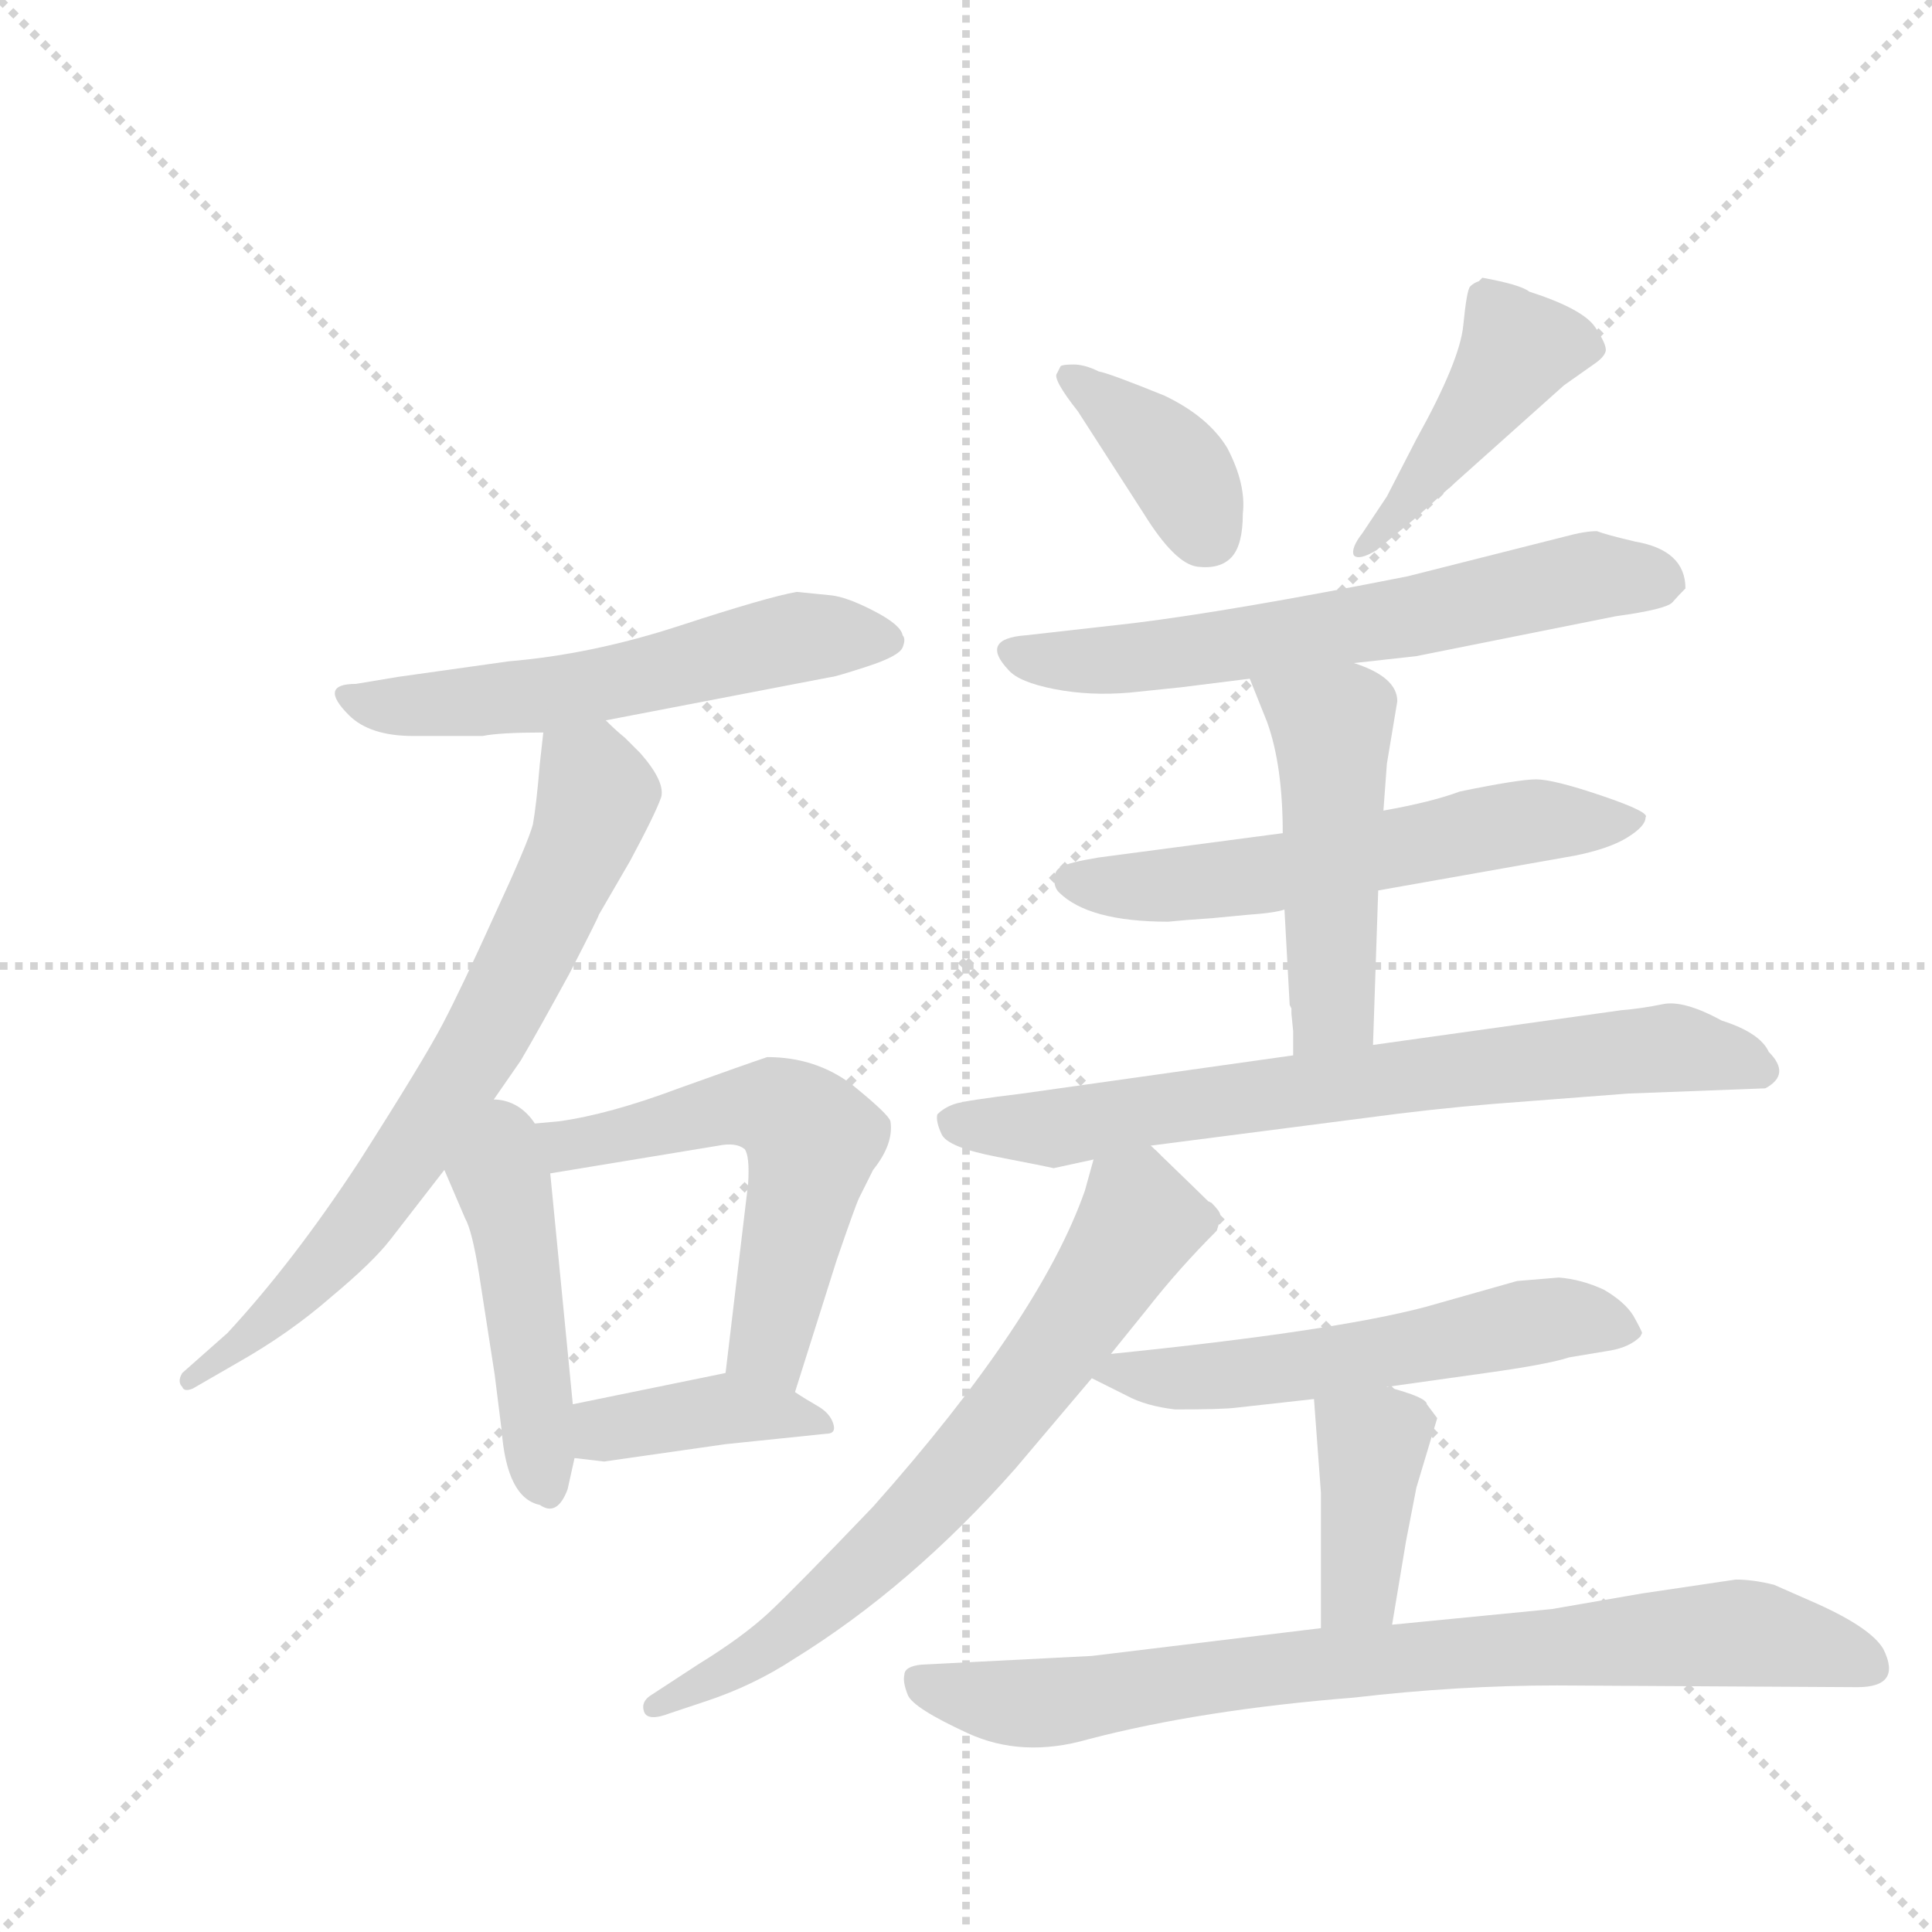 <svg version="1.1" viewBox="0 0 1024 1024" xmlns="http://www.w3.org/2000/svg">
  <g stroke="lightgray" stroke-dasharray="1,1" stroke-width="1" transform="scale(4, 4)">
    <line x1="0" y1="0" x2="256" y2="256"></line>
    <line x1="256" y1="0" x2="0" y2="256"></line>
    <line x1="128" y1="0" x2="128" y2="256"></line>
    <line x1="0" y1="128" x2="256" y2="128"></line>
  </g>
  <g transform="scale(0.92, -0.92) translate(60, -900)">
    <style type="text/css">
      
        @keyframes keyframes0 {
          from {
            stroke: blue;
            stroke-dashoffset: 571;
            stroke-width: 128;
          }
          65% {
            animation-timing-function: step-end;
            stroke: blue;
            stroke-dashoffset: 0;
            stroke-width: 128;
          }
          to {
            stroke: black;
            stroke-width: 1024;
          }
        }
        #make-me-a-hanzi-animation-0 {
          animation: keyframes0 0.715s both;
          animation-delay: 0s;
          animation-timing-function: linear;
        }
      
        @keyframes keyframes1 {
          from {
            stroke: blue;
            stroke-dashoffset: 712;
            stroke-width: 128;
          }
          70% {
            animation-timing-function: step-end;
            stroke: blue;
            stroke-dashoffset: 0;
            stroke-width: 128;
          }
          to {
            stroke: black;
            stroke-width: 1024;
          }
        }
        #make-me-a-hanzi-animation-1 {
          animation: keyframes1 0.829s both;
          animation-delay: 0.715s;
          animation-timing-function: linear;
        }
      
        @keyframes keyframes2 {
          from {
            stroke: blue;
            stroke-dashoffset: 462;
            stroke-width: 128;
          }
          60% {
            animation-timing-function: step-end;
            stroke: blue;
            stroke-dashoffset: 0;
            stroke-width: 128;
          }
          to {
            stroke: black;
            stroke-width: 1024;
          }
        }
        #make-me-a-hanzi-animation-2 {
          animation: keyframes2 0.626s both;
          animation-delay: 1.544s;
          animation-timing-function: linear;
        }
      
        @keyframes keyframes3 {
          from {
            stroke: blue;
            stroke-dashoffset: 595;
            stroke-width: 128;
          }
          66% {
            animation-timing-function: step-end;
            stroke: blue;
            stroke-dashoffset: 0;
            stroke-width: 128;
          }
          to {
            stroke: black;
            stroke-width: 1024;
          }
        }
        #make-me-a-hanzi-animation-3 {
          animation: keyframes3 0.734s both;
          animation-delay: 2.17s;
          animation-timing-function: linear;
        }
      
        @keyframes keyframes4 {
          from {
            stroke: blue;
            stroke-dashoffset: 395;
            stroke-width: 128;
          }
          56% {
            animation-timing-function: step-end;
            stroke: blue;
            stroke-dashoffset: 0;
            stroke-width: 128;
          }
          to {
            stroke: black;
            stroke-width: 1024;
          }
        }
        #make-me-a-hanzi-animation-4 {
          animation: keyframes4 0.571s both;
          animation-delay: 2.904s;
          animation-timing-function: linear;
        }
      
        @keyframes keyframes5 {
          from {
            stroke: blue;
            stroke-dashoffset: 381;
            stroke-width: 128;
          }
          55% {
            animation-timing-function: step-end;
            stroke: blue;
            stroke-dashoffset: 0;
            stroke-width: 128;
          }
          to {
            stroke: black;
            stroke-width: 1024;
          }
        }
        #make-me-a-hanzi-animation-5 {
          animation: keyframes5 0.56s both;
          animation-delay: 3.476s;
          animation-timing-function: linear;
        }
      
        @keyframes keyframes6 {
          from {
            stroke: blue;
            stroke-dashoffset: 439;
            stroke-width: 128;
          }
          59% {
            animation-timing-function: step-end;
            stroke: blue;
            stroke-dashoffset: 0;
            stroke-width: 128;
          }
          to {
            stroke: black;
            stroke-width: 1024;
          }
        }
        #make-me-a-hanzi-animation-6 {
          animation: keyframes6 0.607s both;
          animation-delay: 4.036s;
          animation-timing-function: linear;
        }
      
        @keyframes keyframes7 {
          from {
            stroke: blue;
            stroke-dashoffset: 634;
            stroke-width: 128;
          }
          67% {
            animation-timing-function: step-end;
            stroke: blue;
            stroke-dashoffset: 0;
            stroke-width: 128;
          }
          to {
            stroke: black;
            stroke-width: 1024;
          }
        }
        #make-me-a-hanzi-animation-7 {
          animation: keyframes7 0.766s both;
          animation-delay: 4.643s;
          animation-timing-function: linear;
        }
      
        @keyframes keyframes8 {
          from {
            stroke: blue;
            stroke-dashoffset: 584;
            stroke-width: 128;
          }
          66% {
            animation-timing-function: step-end;
            stroke: blue;
            stroke-dashoffset: 0;
            stroke-width: 128;
          }
          to {
            stroke: black;
            stroke-width: 1024;
          }
        }
        #make-me-a-hanzi-animation-8 {
          animation: keyframes8 0.725s both;
          animation-delay: 5.409s;
          animation-timing-function: linear;
        }
      
        @keyframes keyframes9 {
          from {
            stroke: blue;
            stroke-dashoffset: 489;
            stroke-width: 128;
          }
          61% {
            animation-timing-function: step-end;
            stroke: blue;
            stroke-dashoffset: 0;
            stroke-width: 128;
          }
          to {
            stroke: black;
            stroke-width: 1024;
          }
        }
        #make-me-a-hanzi-animation-9 {
          animation: keyframes9 0.648s both;
          animation-delay: 6.134s;
          animation-timing-function: linear;
        }
      
        @keyframes keyframes10 {
          from {
            stroke: blue;
            stroke-dashoffset: 725;
            stroke-width: 128;
          }
          70% {
            animation-timing-function: step-end;
            stroke: blue;
            stroke-dashoffset: 0;
            stroke-width: 128;
          }
          to {
            stroke: black;
            stroke-width: 1024;
          }
        }
        #make-me-a-hanzi-animation-10 {
          animation: keyframes10 0.84s both;
          animation-delay: 6.782s;
          animation-timing-function: linear;
        }
      
        @keyframes keyframes11 {
          from {
            stroke: blue;
            stroke-dashoffset: 692;
            stroke-width: 128;
          }
          69% {
            animation-timing-function: step-end;
            stroke: blue;
            stroke-dashoffset: 0;
            stroke-width: 128;
          }
          to {
            stroke: black;
            stroke-width: 1024;
          }
        }
        #make-me-a-hanzi-animation-11 {
          animation: keyframes11 0.813s both;
          animation-delay: 7.622s;
          animation-timing-function: linear;
        }
      
        @keyframes keyframes12 {
          from {
            stroke: blue;
            stroke-dashoffset: 563;
            stroke-width: 128;
          }
          65% {
            animation-timing-function: step-end;
            stroke: blue;
            stroke-dashoffset: 0;
            stroke-width: 128;
          }
          to {
            stroke: black;
            stroke-width: 1024;
          }
        }
        #make-me-a-hanzi-animation-12 {
          animation: keyframes12 0.708s both;
          animation-delay: 8.435s;
          animation-timing-function: linear;
        }
      
        @keyframes keyframes13 {
          from {
            stroke: blue;
            stroke-dashoffset: 394;
            stroke-width: 128;
          }
          56% {
            animation-timing-function: step-end;
            stroke: blue;
            stroke-dashoffset: 0;
            stroke-width: 128;
          }
          to {
            stroke: black;
            stroke-width: 1024;
          }
        }
        #make-me-a-hanzi-animation-13 {
          animation: keyframes13 0.571s both;
          animation-delay: 9.144s;
          animation-timing-function: linear;
        }
      
        @keyframes keyframes14 {
          from {
            stroke: blue;
            stroke-dashoffset: 815;
            stroke-width: 128;
          }
          73% {
            animation-timing-function: step-end;
            stroke: blue;
            stroke-dashoffset: 0;
            stroke-width: 128;
          }
          to {
            stroke: black;
            stroke-width: 1024;
          }
        }
        #make-me-a-hanzi-animation-14 {
          animation: keyframes14 0.913s both;
          animation-delay: 9.714s;
          animation-timing-function: linear;
        }
      
    </style>
    
      <path d="M 289 485 L 419 510 Q 421 510 439.5 516 Q 458 522 460 527 Q 462 532 460 534 Q 459 540 443.5 548 Q 428 556 419 557 L 399 559 Q 382 556 331.5 539.5 Q 281 523 233 519 L 169 510 L 145 506 Q 123 506 141 488 Q 153 476 178 476 L 218 476 Q 228 478 253 478 L 289 485 Z" fill="lightgray"></path>
    
      <path d="M 213 250 L 240 289 Q 250 306 268 339 Q 285 372 285 373 L 303 404 Q 318 432 321 441 Q 323 450 309 466 L 300 475 Q 295 479 289 485 C 267 505 256 508 253 478 L 251 460 Q 249 436 247 425 Q 244 414 225 373 Q 206 331 195 310 Q 184 289 147 231 Q 109 173 71 132 L 45 109 Q 42 104 45 101 Q 46 98 51 100 L 77 115 Q 107 132 131 153 Q 155 173 165 186 L 196 226 L 213 250 Z" fill="lightgray"></path>
    
      <path d="M 196 226 L 208 198 Q 212 191 216 166 L 225 108 L 229 76 Q 232 37 251 33 Q 261 26 267 42 L 271 60 L 270 91 L 257 224 C 250 295 180 264 196 226 Z" fill="lightgray"></path>
    
      <path d="M 398 98 L 422 174 Q 433 206 435 210 L 443 226 Q 455 241 453 254 Q 452 258 431 275 Q 410 291 382 291 Q 370 287 331 273 Q 291 258 262 254 L 240 252 Q 221 252 213 250 C 183 246 227 219 257 224 L 354 240 Q 364 242 369 238 Q 372 234 371 218 L 358 109 C 354 79 389 69 398 98 Z" fill="lightgray"></path>
    
      <path d="M 271 60 L 288 58 L 358 68 L 416 74 Q 422 74 420 80 Q 418 86 411 90 Q 404 94 398 98 C 376 113 376 113 358 109 L 270 91 C 241 85 241 64 271 60 Z" fill="lightgray"></path>
    
      <path d="M 599 604 Q 617 575 630 573.5 Q 643 572 649.5 579 Q 656 586 656 604 Q 658 621 647 642 Q 636 660 611 672 Q 579 685 573 686 Q 565 690 558.5 690 Q 552 690 551 689 L 549 685 Q 546 682 561 663 L 599 604 Z" fill="lightgray"></path>
    
      <path d="M 756 602 L 841 678 L 858 690 Q 864 694 865 697.5 Q 866 701 859 711.5 Q 852 722 821 732 Q 816 736 794 740 L 792 738 Q 789 737 787 735 Q 785 733 783 712.5 Q 781 692 756 647 L 739 614 L 725 593 Q 718 584 720 580 Q 723 577 733 583 L 756 602 Z" fill="lightgray"></path>
    
      <path d="M 720 518 L 756 522 L 871 545 Q 900 549 903.5 553 Q 907 557 911 561 Q 911 583 882 588 Q 865 592 860 594 Q 853 594 842 591 L 751 568 Q 650 548 593 541 L 531 534 Q 504 532 521 514 Q 527 507 547.5 503 Q 568 499 591 501 L 620 504 L 660 509 L 720 518 Z" fill="lightgray"></path>
    
      <path d="M 734 387 L 847 407 Q 867 411 877.5 417.5 Q 888 424 888 429 Q 891 432 863 441.5 Q 835 451 825 451 Q 815 451 781 444 Q 765 438 737 433 L 679 420 L 573 406 Q 555 403 553 401 Q 548 400 547.5 394.5 Q 547 389 550 386 Q 567 369 613 369 L 624 370 L 638 371 L 659 373 Q 674 374 680 376 L 734 387 Z" fill="lightgray"></path>
    
      <path d="M 731 298 L 734 387 L 737 433 L 739 460 L 745 496 Q 745 510 720 518 C 692 529 649 537 660 509 L 670 484 Q 679 459 679 420 L 680 376 L 683 321 L 684 319 L 684 316 L 685 306 L 685 292 C 685 262 730 268 731 298 Z" fill="lightgray"></path>
    
      <path d="M 603 240 L 727 256 Q 764 261 800 264 L 878 270 L 957 273 Q 972 281 959 294 Q 954 305 932 312 Q 910 324 898 321.5 Q 886 319 874 318 L 731 298 L 685 292 L 529 270 Q 496 266 490 264 Q 484 262 480 258 Q 479 254 482.5 246.5 Q 486 239 514.5 233.5 Q 543 228 547 227 L 570 232 L 603 240 Z" fill="lightgray"></path>
    
      <path d="M 580 120 L 601 146 Q 619 169 641 191 Q 643 197 643 200 Q 643 202 638 207 L 636 208 Q 632 212 603 240 C 581 261 578 261 570 232 L 565 214 Q 539 140 443 32 Q 398 -15 383 -29 Q 368 -43 342 -59 L 316 -76 Q 309 -80 311 -86 Q 313 -92 326 -87 L 347 -80 Q 374 -71 397 -56 Q 465 -14 525 54 L 569 106 L 580 120 Z" fill="lightgray"></path>
    
      <path d="M 739 101 L 796 109 Q 832 114 844 118 L 868 122 Q 879 124 885 130 L 886 132 Q 886 133 881 142 Q 876 150 864 157 Q 851 163 838 164 L 814 162 L 761 147 Q 708 133 580 120 C 550 117 548 117 569 106 L 589 96 Q 600 90 617 88 Q 644 88 652 89 L 697 94 L 739 101 Z" fill="lightgray"></path>
    
      <path d="M 762 91 Q 762 95 739 101 C 710 109 696 113 697 94 L 701 40 L 701 -38 C 701 -68 737 -66 742 -36 L 750 12 L 756 43 L 768 83 L 762 91 Z" fill="lightgray"></path>
    
      <path d="M 701 -38 L 569 -54 L 471 -59 Q 461 -60 461 -65 Q 460 -69 463 -76.5 Q 466 -84 497.5 -98.5 Q 529 -113 567 -102 Q 632 -85 720 -78 Q 780 -71 837 -71 L 1010 -72 Q 1036 -72 1025 -50 Q 1018 -38 987 -24 L 962 -13 Q 950 -10 940 -10 L 886 -18 L 834 -27 L 742 -36 L 701 -38 Z" fill="lightgray"></path>
    
    
      <clipPath id="make-me-a-hanzi-clip-0">
        <path d="M 289 485 L 419 510 Q 421 510 439.5 516 Q 458 522 460 527 Q 462 532 460 534 Q 459 540 443.5 548 Q 428 556 419 557 L 399 559 Q 382 556 331.5 539.5 Q 281 523 233 519 L 169 510 L 145 506 Q 123 506 141 488 Q 153 476 178 476 L 218 476 Q 228 478 253 478 L 289 485 Z"></path>
      </clipPath>
      <path clip-path="url(#make-me-a-hanzi-clip-0)" d="M 141 497 L 211 495 L 307 509 L 400 533 L 452 531" fill="none" id="make-me-a-hanzi-animation-0" stroke-dasharray="443 886" stroke-linecap="round"></path>
    
      <clipPath id="make-me-a-hanzi-clip-1">
        <path d="M 213 250 L 240 289 Q 250 306 268 339 Q 285 372 285 373 L 303 404 Q 318 432 321 441 Q 323 450 309 466 L 300 475 Q 295 479 289 485 C 267 505 256 508 253 478 L 251 460 Q 249 436 247 425 Q 244 414 225 373 Q 206 331 195 310 Q 184 289 147 231 Q 109 173 71 132 L 45 109 Q 42 104 45 101 Q 46 98 51 100 L 77 115 Q 107 132 131 153 Q 155 173 165 186 L 196 226 L 213 250 Z"></path>
      </clipPath>
      <path clip-path="url(#make-me-a-hanzi-clip-1)" d="M 260 473 L 284 441 L 250 360 L 214 294 L 127 171 L 79 125 L 49 105" fill="none" id="make-me-a-hanzi-animation-1" stroke-dasharray="584 1168" stroke-linecap="round"></path>
    
      <clipPath id="make-me-a-hanzi-clip-2">
        <path d="M 196 226 L 208 198 Q 212 191 216 166 L 225 108 L 229 76 Q 232 37 251 33 Q 261 26 267 42 L 271 60 L 270 91 L 257 224 C 250 295 180 264 196 226 Z"></path>
      </clipPath>
      <path clip-path="url(#make-me-a-hanzi-clip-2)" d="M 214 240 L 235 199 L 257 41" fill="none" id="make-me-a-hanzi-animation-2" stroke-dasharray="334 668" stroke-linecap="round"></path>
    
      <clipPath id="make-me-a-hanzi-clip-3">
        <path d="M 398 98 L 422 174 Q 433 206 435 210 L 443 226 Q 455 241 453 254 Q 452 258 431 275 Q 410 291 382 291 Q 370 287 331 273 Q 291 258 262 254 L 240 252 Q 221 252 213 250 C 183 246 227 219 257 224 L 354 240 Q 364 242 369 238 Q 372 234 371 218 L 358 109 C 354 79 389 69 398 98 Z"></path>
      </clipPath>
      <path clip-path="url(#make-me-a-hanzi-clip-3)" d="M 219 247 L 262 239 L 346 259 L 377 263 L 394 258 L 408 239 L 383 130 L 394 108" fill="none" id="make-me-a-hanzi-animation-3" stroke-dasharray="467 934" stroke-linecap="round"></path>
    
      <clipPath id="make-me-a-hanzi-clip-4">
        <path d="M 271 60 L 288 58 L 358 68 L 416 74 Q 422 74 420 80 Q 418 86 411 90 Q 404 94 398 98 C 376 113 376 113 358 109 L 270 91 C 241 85 241 64 271 60 Z"></path>
      </clipPath>
      <path clip-path="url(#make-me-a-hanzi-clip-4)" d="M 276 68 L 296 78 L 355 89 L 411 81" fill="none" id="make-me-a-hanzi-animation-4" stroke-dasharray="267 534" stroke-linecap="round"></path>
    
      <clipPath id="make-me-a-hanzi-clip-5">
        <path d="M 599 604 Q 617 575 630 573.5 Q 643 572 649.5 579 Q 656 586 656 604 Q 658 621 647 642 Q 636 660 611 672 Q 579 685 573 686 Q 565 690 558.5 690 Q 552 690 551 689 L 549 685 Q 546 682 561 663 L 599 604 Z"></path>
      </clipPath>
      <path clip-path="url(#make-me-a-hanzi-clip-5)" d="M 555 684 L 614 636 L 636 592" fill="none" id="make-me-a-hanzi-animation-5" stroke-dasharray="253 506" stroke-linecap="round"></path>
    
      <clipPath id="make-me-a-hanzi-clip-6">
        <path d="M 756 602 L 841 678 L 858 690 Q 864 694 865 697.5 Q 866 701 859 711.5 Q 852 722 821 732 Q 816 736 794 740 L 792 738 Q 789 737 787 735 Q 785 733 783 712.5 Q 781 692 756 647 L 739 614 L 725 593 Q 718 584 720 580 Q 723 577 733 583 L 756 602 Z"></path>
      </clipPath>
      <path clip-path="url(#make-me-a-hanzi-clip-6)" d="M 854 701 L 814 697 L 726 585" fill="none" id="make-me-a-hanzi-animation-6" stroke-dasharray="311 622" stroke-linecap="round"></path>
    
      <clipPath id="make-me-a-hanzi-clip-7">
        <path d="M 720 518 L 756 522 L 871 545 Q 900 549 903.5 553 Q 907 557 911 561 Q 911 583 882 588 Q 865 592 860 594 Q 853 594 842 591 L 751 568 Q 650 548 593 541 L 531 534 Q 504 532 521 514 Q 527 507 547.5 503 Q 568 499 591 501 L 620 504 L 660 509 L 720 518 Z"></path>
      </clipPath>
      <path clip-path="url(#make-me-a-hanzi-clip-7)" d="M 526 524 L 596 521 L 759 546 L 853 568 L 899 565" fill="none" id="make-me-a-hanzi-animation-7" stroke-dasharray="506 1012" stroke-linecap="round"></path>
    
      <clipPath id="make-me-a-hanzi-clip-8">
        <path d="M 734 387 L 847 407 Q 867 411 877.5 417.5 Q 888 424 888 429 Q 891 432 863 441.5 Q 835 451 825 451 Q 815 451 781 444 Q 765 438 737 433 L 679 420 L 573 406 Q 555 403 553 401 Q 548 400 547.5 394.5 Q 547 389 550 386 Q 567 369 613 369 L 624 370 L 638 371 L 659 373 Q 674 374 680 376 L 734 387 Z"></path>
      </clipPath>
      <path clip-path="url(#make-me-a-hanzi-clip-8)" d="M 556 393 L 605 389 L 683 398 L 812 426 L 880 426" fill="none" id="make-me-a-hanzi-animation-8" stroke-dasharray="456 912" stroke-linecap="round"></path>
    
      <clipPath id="make-me-a-hanzi-clip-9">
        <path d="M 731 298 L 734 387 L 737 433 L 739 460 L 745 496 Q 745 510 720 518 C 692 529 649 537 660 509 L 670 484 Q 679 459 679 420 L 680 376 L 683 321 L 684 319 L 684 316 L 685 306 L 685 292 C 685 262 730 268 731 298 Z"></path>
      </clipPath>
      <path clip-path="url(#make-me-a-hanzi-clip-9)" d="M 668 505 L 707 481 L 707 318 L 692 299" fill="none" id="make-me-a-hanzi-animation-9" stroke-dasharray="361 722" stroke-linecap="round"></path>
    
      <clipPath id="make-me-a-hanzi-clip-10">
        <path d="M 603 240 L 727 256 Q 764 261 800 264 L 878 270 L 957 273 Q 972 281 959 294 Q 954 305 932 312 Q 910 324 898 321.5 Q 886 319 874 318 L 731 298 L 685 292 L 529 270 Q 496 266 490 264 Q 484 262 480 258 Q 479 254 482.5 246.5 Q 486 239 514.5 233.5 Q 543 228 547 227 L 570 232 L 603 240 Z"></path>
      </clipPath>
      <path clip-path="url(#make-me-a-hanzi-clip-10)" d="M 489 254 L 548 250 L 896 296 L 954 284" fill="none" id="make-me-a-hanzi-animation-10" stroke-dasharray="597 1194" stroke-linecap="round"></path>
    
      <clipPath id="make-me-a-hanzi-clip-11">
        <path d="M 580 120 L 601 146 Q 619 169 641 191 Q 643 197 643 200 Q 643 202 638 207 L 636 208 Q 632 212 603 240 C 581 261 578 261 570 232 L 565 214 Q 539 140 443 32 Q 398 -15 383 -29 Q 368 -43 342 -59 L 316 -76 Q 309 -80 311 -86 Q 313 -92 326 -87 L 347 -80 Q 374 -71 397 -56 Q 465 -14 525 54 L 569 106 L 580 120 Z"></path>
      </clipPath>
      <path clip-path="url(#make-me-a-hanzi-clip-11)" d="M 632 198 L 596 196 L 545 118 L 461 18 L 384 -48 L 319 -84" fill="none" id="make-me-a-hanzi-animation-11" stroke-dasharray="564 1128" stroke-linecap="round"></path>
    
      <clipPath id="make-me-a-hanzi-clip-12">
        <path d="M 739 101 L 796 109 Q 832 114 844 118 L 868 122 Q 879 124 885 130 L 886 132 Q 886 133 881 142 Q 876 150 864 157 Q 851 163 838 164 L 814 162 L 761 147 Q 708 133 580 120 C 550 117 548 117 569 106 L 589 96 Q 600 90 617 88 Q 644 88 652 89 L 697 94 L 739 101 Z"></path>
      </clipPath>
      <path clip-path="url(#make-me-a-hanzi-clip-12)" d="M 576 107 L 672 110 L 840 141 L 879 134" fill="none" id="make-me-a-hanzi-animation-12" stroke-dasharray="435 870" stroke-linecap="round"></path>
    
      <clipPath id="make-me-a-hanzi-clip-13">
        <path d="M 762 91 Q 762 95 739 101 C 710 109 696 113 697 94 L 701 40 L 701 -38 C 701 -68 737 -66 742 -36 L 750 12 L 756 43 L 768 83 L 762 91 Z"></path>
      </clipPath>
      <path clip-path="url(#make-me-a-hanzi-clip-13)" d="M 705 88 L 731 68 L 723 -14 L 707 -30" fill="none" id="make-me-a-hanzi-animation-13" stroke-dasharray="266 532" stroke-linecap="round"></path>
    
      <clipPath id="make-me-a-hanzi-clip-14">
        <path d="M 701 -38 L 569 -54 L 471 -59 Q 461 -60 461 -65 Q 460 -69 463 -76.5 Q 466 -84 497.5 -98.5 Q 529 -113 567 -102 Q 632 -85 720 -78 Q 780 -71 837 -71 L 1010 -72 Q 1036 -72 1025 -50 Q 1018 -38 987 -24 L 962 -13 Q 950 -10 940 -10 L 886 -18 L 834 -27 L 742 -36 L 701 -38 Z"></path>
      </clipPath>
      <path clip-path="url(#make-me-a-hanzi-clip-14)" d="M 470 -69 L 532 -82 L 681 -60 L 938 -41 L 1024 -58" fill="none" id="make-me-a-hanzi-animation-14" stroke-dasharray="687 1374" stroke-linecap="round"></path>
    
  </g>
</svg>